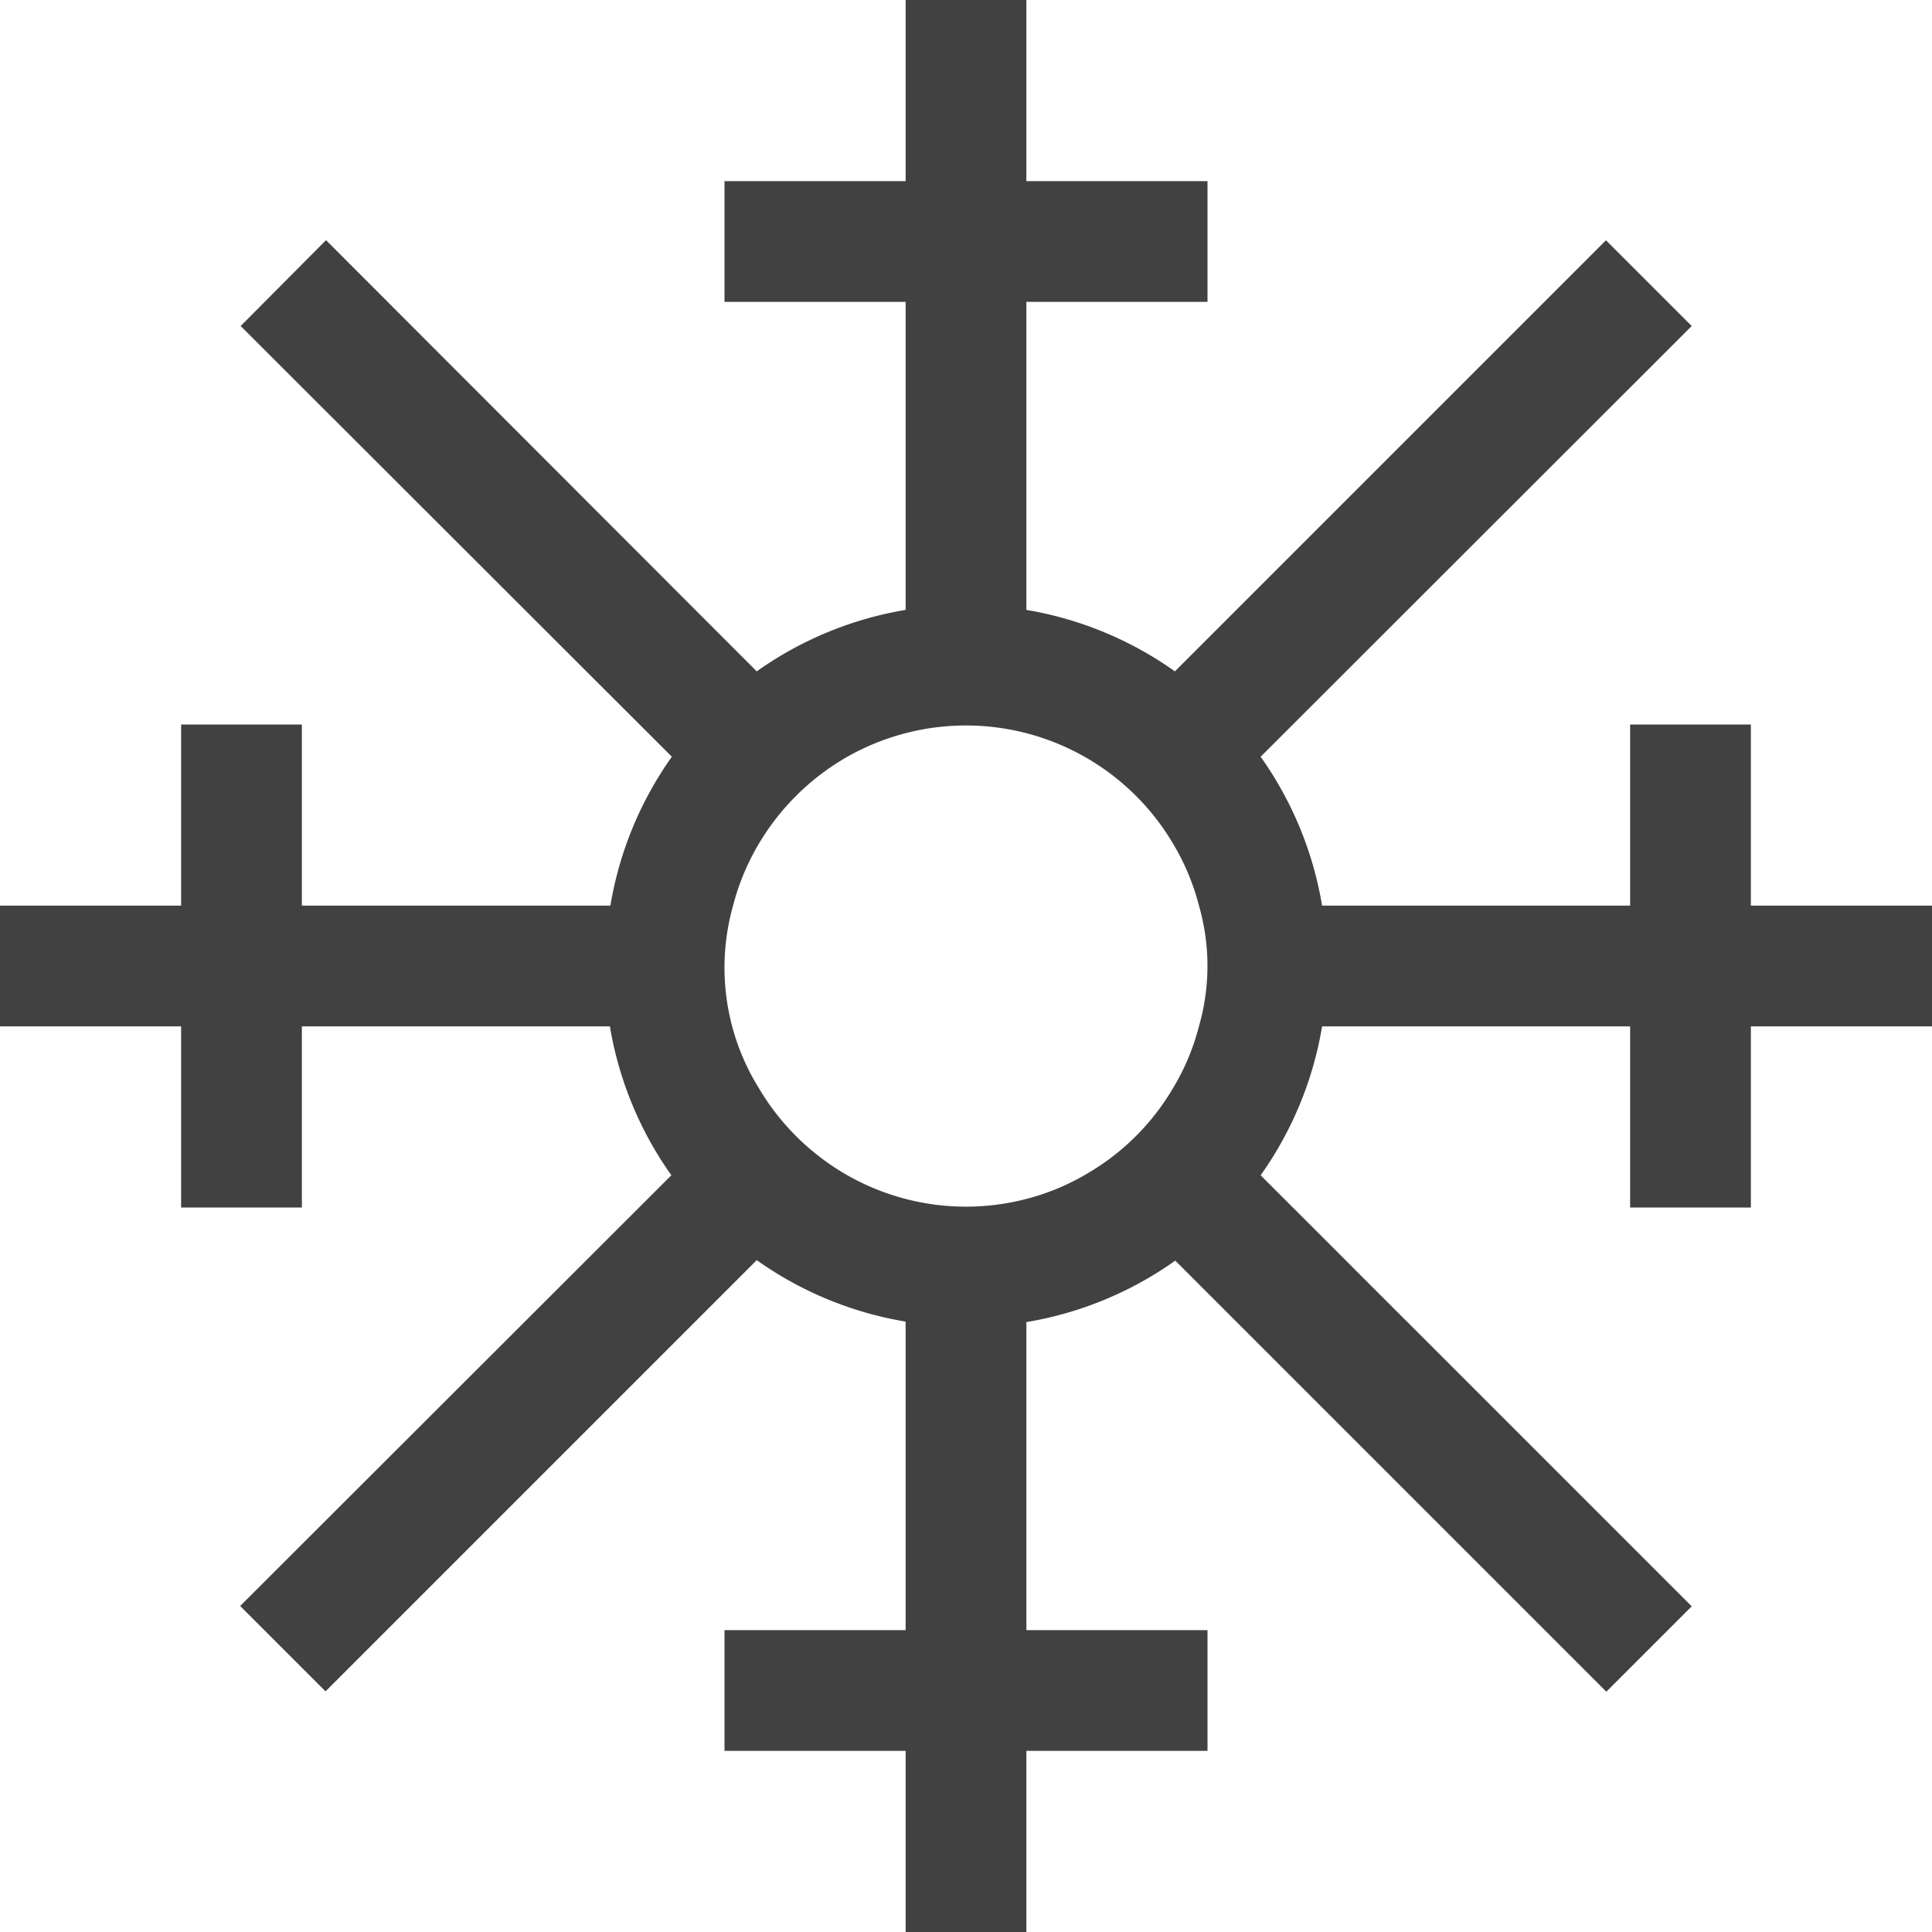 <svg xmlns="http://www.w3.org/2000/svg" viewBox="0 0 16 16"><path fill="#414141" d="M14.5 7.5V6h-1v1.5h-2.551a2.971 2.971 0 00-.509-1.233L14.01 2.7l-.71-.71-3.57 3.57a2.971 2.971 0 00-1.23-.509V2.5H10v-1H8.5V0h-1v1.5H6v1h1.5v2.551a2.971 2.971 0 00-1.233.509L2.7 1.989l-.707.711 3.571 3.567A2.971 2.971 0 005.055 7.5H2.5V6h-1v1.5H0v1h1.5V10h1V8.5h2.551a2.971 2.971 0 00.509 1.233L1.989 13.3l.707.707 3.571-3.571a2.971 2.971 0 001.233.509V13.5H6v1h1.5V16h1v-1.5H10v-1H8.5v-2.551a2.971 2.971 0 001.233-.509l3.57 3.57.707-.707-3.57-3.57a2.971 2.971 0 00.509-1.233H13.5V10h1V8.5H16v-1zm-4.571 1a1.914 1.914 0 01-.213.509 1.979 1.979 0 01-.707.707 1.928 1.928 0 01-.509.213 1.986 1.986 0 01-1.51-.212 2.006 2.006 0 01-.707-.708A1.892 1.892 0 016.071 7.5a1.965 1.965 0 01.212-.51 2.012 2.012 0 01.707-.707 1.992 1.992 0 012.726.706 1.934 1.934 0 01.213.51 1.808 1.808 0 010 1.001z"/></svg>
